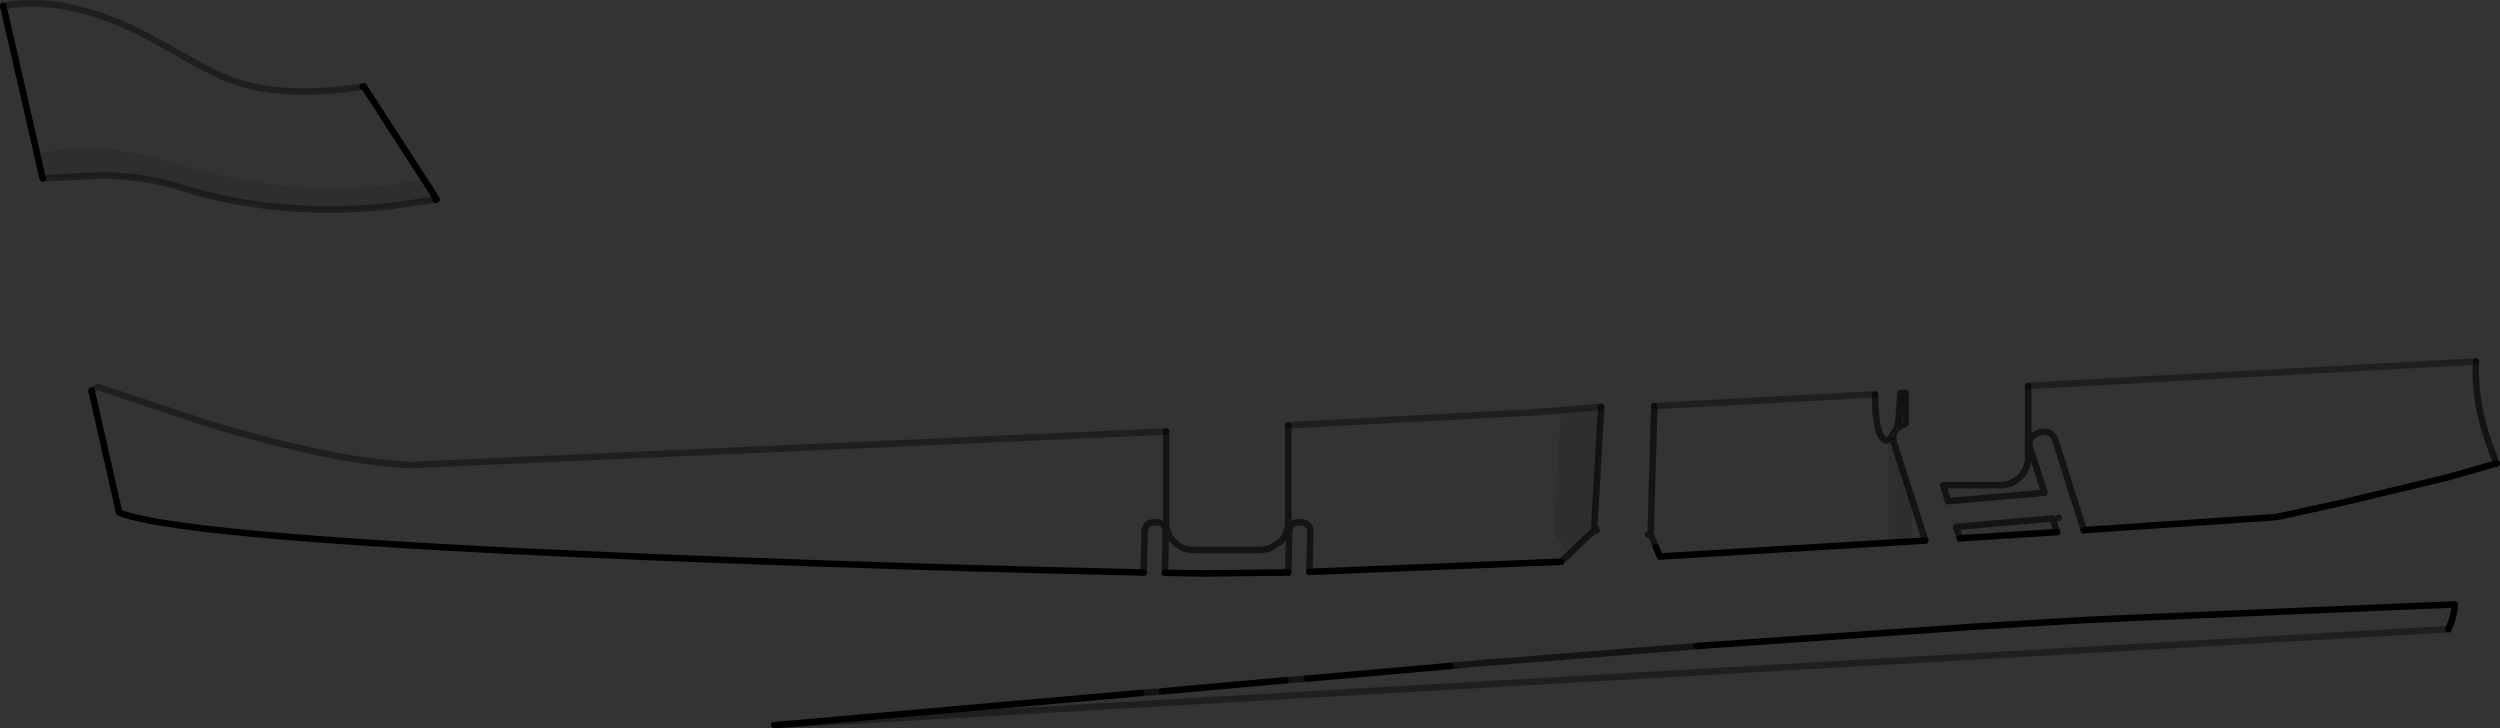 <?xml version="1.0" encoding="UTF-8" standalone="no"?>
<svg xmlns:xlink="http://www.w3.org/1999/xlink" height="111.85px" width="383.85px" xmlns="http://www.w3.org/2000/svg">
  <rect width="100%" height="100%" fill="#333333" stroke="none"/>
  <g transform="matrix(1.0, 0.0, 0.0, 1.0, 200.9, 53.75)">
    <path d="M112.4 21.95 L111.45 22.05 111.95 22.0 112.4 21.95 M90.4 11.7 L90.25 12.15 90.9 11.65 90.2 12.2 90.2 12.25 90.2 12.2 90.4 11.7 M89.85 12.85 L89.85 12.9 Q89.75 13.2 89.8 13.6 89.75 13.25 89.85 12.95 L89.6 13.25 89.85 12.85 M115.15 25.75 L114.8 25.8 115.3 25.75 115.35 25.75 115.2 25.75 115.15 25.75" fill="#ffffff" fill-rule="evenodd" stroke="none"/>
    <path d="M113.0 21.9 L114.2 21.8 113.0 21.9" fill="#d7d7d7" fill-rule="evenodd" stroke="none"/>
    <path d="M-186.7 6.85 L-186.85 6.25 -186.55 7.55 -186.7 6.85 M44.95 8.7 L45.0 8.7 44.95 8.8 44.95 8.7 M113.0 21.9 L112.4 21.95 111.95 22.0 113.0 21.9 M99.7 27.9 L100.05 28.9 100.0 28.9 99.7 27.9" fill="#c7c7c7" fill-rule="evenodd" stroke="none"/>
    <path d="M-134.8 -24.65 L-135.8 -26.2 -135.75 -26.2 -134.8 -24.65" fill="#9c9c9c" fill-rule="evenodd" stroke="none"/>
    <path d="M182.4 17.4 L182.45 17.4 182.45 17.55 182.4 17.4" fill="#7d7d7d" fill-rule="evenodd" stroke="none"/>
    <path d="M-200.4 -52.85 Q-191.7 -54.4 -181.25 -49.65 -178.2 -48.25 -173.15 -45.35 -168.6 -42.75 -166.05 -41.7 -157.95 -38.45 -145.2 -40.45 L-145.05 -40.5 -135.8 -26.2 -135.95 -26.15 -141.5 -25.25 Q-157.05 -23.4 -175.25 -29.0 L-178.15 -29.8 Q-183.9 -31.15 -189.3 -30.9 -193.2 -30.7 -195.15 -30.0 L-195.1 -29.7 -195.2 -30.1 -200.4 -52.85 M-22.05 34.2 L-21.9 27.95 Q-21.9 26.45 -23.5 26.45 -25.05 26.35 -25.15 27.85 L-25.3 34.15 Q-58.35 33.45 -93.05 32.1 -172.15 29.1 -182.6 24.95 L-186.2 9.05 -186.45 8.0 -186.55 7.55 -186.85 6.25 -185.9 5.65 -168.65 11.4 Q-149.15 17.2 -137.95 17.65 L-21.85 12.5 -21.85 26.4 Q-21.85 28.2 -20.6 29.45 -19.35 30.7 -17.55 30.7 L-7.4 30.7 -6.05 30.5 -4.35 29.45 -4.05 29.15 Q-3.1 27.95 -3.1 26.4 L-3.1 11.55 34.65 9.55 38.75 9.25 37.65 27.35 37.55 27.6 37.65 27.8 37.75 28.1 38.8 29.85 Q39.45 30.75 40.2 31.15 L38.8 32.5 0.15 34.05 0.3 27.95 Q0.3 26.45 -1.3 26.45 -2.85 26.35 -2.95 27.85 L-3.1 34.15 -16.05 34.3 -22.05 34.2 M-3.5 50.7 L-0.25 50.45 21.8 48.5 27.75 47.95 29.4 47.85 34.45 47.45 59.6 45.45 99.0 42.7 101.7 42.5 103.6 42.4 104.3 42.35 119.2 41.45 125.8 41.15 176.0 39.05 177.05 39.0 176.0 39.05 Q175.95 40.75 175.05 42.85 L-82.0 57.6 -25.7 52.65 -22.45 52.4 -3.5 50.7 M182.4 17.4 L174.9 19.55 158.0 23.6 157.5 23.7 156.15 24.0 152.2 24.85 150.45 25.25 150.0 25.35 148.45 25.65 119.05 27.65 114.7 13.9 Q114.05 12.1 112.15 12.7 110.2 13.35 110.85 15.15 L113.0 21.9 111.95 22.0 111.45 22.05 98.2 23.2 97.45 20.75 106.15 20.75 Q107.95 20.75 109.25 19.5 110.5 18.2 110.5 16.45 L110.5 5.5 179.25 1.75 Q179.1 4.9 179.65 8.25 180.05 10.45 180.75 12.75 181.4 14.85 182.4 17.4 M92.65 22.85 L94.7 29.25 53.95 31.7 53.35 30.25 52.55 28.3 52.15 28.3 52.55 27.75 53.1 8.6 87.0 6.8 Q87.0 12.3 88.2 13.6 88.6 14.05 89.05 13.8 L89.05 13.9 89.05 29.5 92.65 29.25 92.65 22.85 M100.05 28.9 L99.7 27.9 99.45 27.15 114.25 25.85 114.95 27.95 100.05 28.9" fill="#ffffff" fill-opacity="0.0" fill-rule="evenodd" stroke="none"/>
    <path d="M-195.2 -30.1 L-195.1 -29.7 -195.15 -30.0 Q-193.2 -30.7 -189.3 -30.9 -183.9 -31.15 -178.15 -29.8 L-175.25 -29.0 Q-157.05 -23.4 -141.5 -25.25 L-135.95 -26.15 -135.8 -26.2 -134.8 -24.65 -133.85 -23.15 -134.0 -23.1 -141.0 -22.1 Q-158.25 -20.25 -173.25 -25.0 -178.55 -26.65 -184.9 -26.85 L-194.3 -26.35 -194.35 -26.35 -195.2 -30.1 M38.75 9.25 L44.95 8.7 44.95 8.8 43.9 26.9 44.25 27.7 43.9 27.65 40.2 31.15 Q39.45 30.75 38.8 29.85 L37.75 28.1 37.65 27.8 37.55 27.6 37.65 27.35 38.75 9.25 M90.4 11.7 L90.6 10.7 90.9 6.6 91.7 6.55 91.7 11.3 91.2 11.5 90.9 11.65 90.25 12.15 90.4 11.7 M89.8 13.6 L89.95 14.4 92.65 22.85 92.65 29.25 89.05 29.5 89.05 13.9 89.05 13.8 89.55 13.3 89.6 13.25 89.85 12.95 Q89.75 13.25 89.8 13.6" fill="#000000" fill-opacity="0.102" fill-rule="evenodd" stroke="none"/>
    <path d="M-200.4 -52.85 L-195.2 -30.1 -194.35 -26.35 -194.3 -26.35 M-135.8 -26.2 L-145.05 -40.5 -145.2 -40.45 M-134.0 -23.1 L-133.85 -23.15 -134.8 -24.65 -135.8 -26.2 M-25.3 34.15 Q-58.35 33.45 -93.05 32.1 -172.15 29.1 -182.6 24.95 L-186.2 9.05 -186.7 6.85 -186.55 7.55 -186.85 6.25 M38.8 32.5 L0.15 34.05 M-3.1 34.15 L-16.05 34.3 -22.05 34.2 M-0.25 50.45 L21.8 48.5 M59.6 45.45 L99.0 42.7 101.7 42.5 103.6 42.4 104.3 42.35 119.2 41.45 125.8 41.15 176.0 39.05 Q175.95 40.75 175.05 42.85 M-82.0 57.6 L-25.7 52.65 M-22.45 52.4 L-3.5 50.7 M-186.2 9.05 L-186.45 8.0 -186.55 7.55 M182.4 17.4 L182.45 17.4 M182.4 17.4 L174.9 19.55 158.0 23.6 157.5 23.7 156.15 24.0 152.2 24.85 150.45 25.25 150.0 25.35 148.45 25.65 119.05 27.65 M94.7 29.25 L53.95 31.7 53.35 30.25 M100.05 28.9 L114.95 27.95 M100.0 28.9 L100.05 28.9" fill="none" stroke="#000000" stroke-linecap="round" stroke-linejoin="round" stroke-width="1.0"/>
    <path d="M-22.05 34.2 L-21.9 27.95 Q-21.9 26.45 -23.5 26.45 -25.05 26.35 -25.15 27.85 L-25.3 34.15 M-21.85 12.5 L-21.85 26.4 Q-21.85 28.2 -20.6 29.45 -19.35 30.7 -17.55 30.7 L-7.4 30.7 -6.05 30.5 -4.35 29.45 -4.05 29.15 Q-3.1 27.95 -3.1 26.4 L-3.1 11.55 M44.95 8.8 L43.9 26.9 44.25 27.7 43.9 27.65 40.2 31.15 38.8 32.5 M0.15 34.05 L0.3 27.95 Q0.3 26.45 -1.3 26.45 -2.85 26.35 -2.95 27.85 L-3.1 34.15 M-3.5 50.7 L-0.25 50.45 M21.8 48.5 L27.75 47.95 29.4 47.85 34.45 47.45 59.6 45.45 M-25.7 52.65 L-22.45 52.4 M119.05 27.65 L114.7 13.9 Q114.05 12.1 112.15 12.7 110.2 13.35 110.85 15.15 L113.0 21.9 112.4 21.95 111.45 22.05 98.2 23.2 97.45 20.75 106.15 20.75 Q107.95 20.75 109.25 19.5 110.5 18.2 110.5 16.45 L110.5 5.5 M179.25 1.75 Q179.1 4.9 179.65 8.25 180.05 10.45 180.75 12.75 181.4 14.85 182.4 17.4 M113.0 21.9 L111.95 22.0 111.45 22.05 M90.9 11.65 L91.2 11.5 91.7 11.3 91.7 6.55 90.9 6.6 90.6 10.7 90.4 11.7 90.2 12.2 90.2 12.25 89.9 12.7 89.85 12.85 89.85 12.9 Q89.75 13.2 89.8 13.6 L89.95 14.4 92.65 22.85 94.7 29.25 M90.25 12.15 L90.9 11.65 90.2 12.2 90.2 12.25 M53.35 30.25 L52.55 28.3 52.15 28.3 M52.55 27.75 L53.1 8.6 M87.0 6.8 Q87.0 12.3 88.2 13.6 88.6 14.05 89.05 13.8 L89.55 13.3 89.6 13.25 89.85 12.85 M89.8 13.6 Q89.75 13.25 89.85 12.95 M99.7 27.9 L100.05 28.9 M114.95 27.95 L114.25 25.85 99.45 27.15 99.7 27.9 M115.2 25.75 L115.15 25.75 M44.95 8.7 L44.95 8.8" fill="none" stroke="#000000" stroke-linecap="round" stroke-linejoin="round" stroke-opacity="0.6" stroke-width="1.0"/>
    <path d="M-145.2 -40.45 Q-157.95 -38.45 -166.05 -41.7 -168.6 -42.75 -173.15 -45.35 -178.2 -48.25 -181.25 -49.65 -191.7 -54.4 -200.4 -52.85 M-194.3 -26.35 L-184.9 -26.85 Q-178.55 -26.65 -173.25 -25.0 -158.25 -20.25 -141.0 -22.1 L-134.0 -23.1 M-186.85 6.25 L-185.9 5.65 -168.65 11.4 Q-149.15 17.2 -137.95 17.65 L-21.85 12.5 M-3.1 11.55 L34.65 9.55 38.75 9.25 44.95 8.7 45.0 8.7 M110.5 5.5 L179.25 1.75 M53.1 8.6 L87.0 6.8" fill="none" stroke="#000000" stroke-linecap="round" stroke-linejoin="round" stroke-opacity="0.4" stroke-width="1.0"/>
    <path d="M175.05 42.85 L-82.0 57.6" fill="none" stroke="#000000" stroke-linecap="round" stroke-linejoin="round" stroke-opacity="0.4" stroke-width="1.0"/>
  </g>
</svg>
